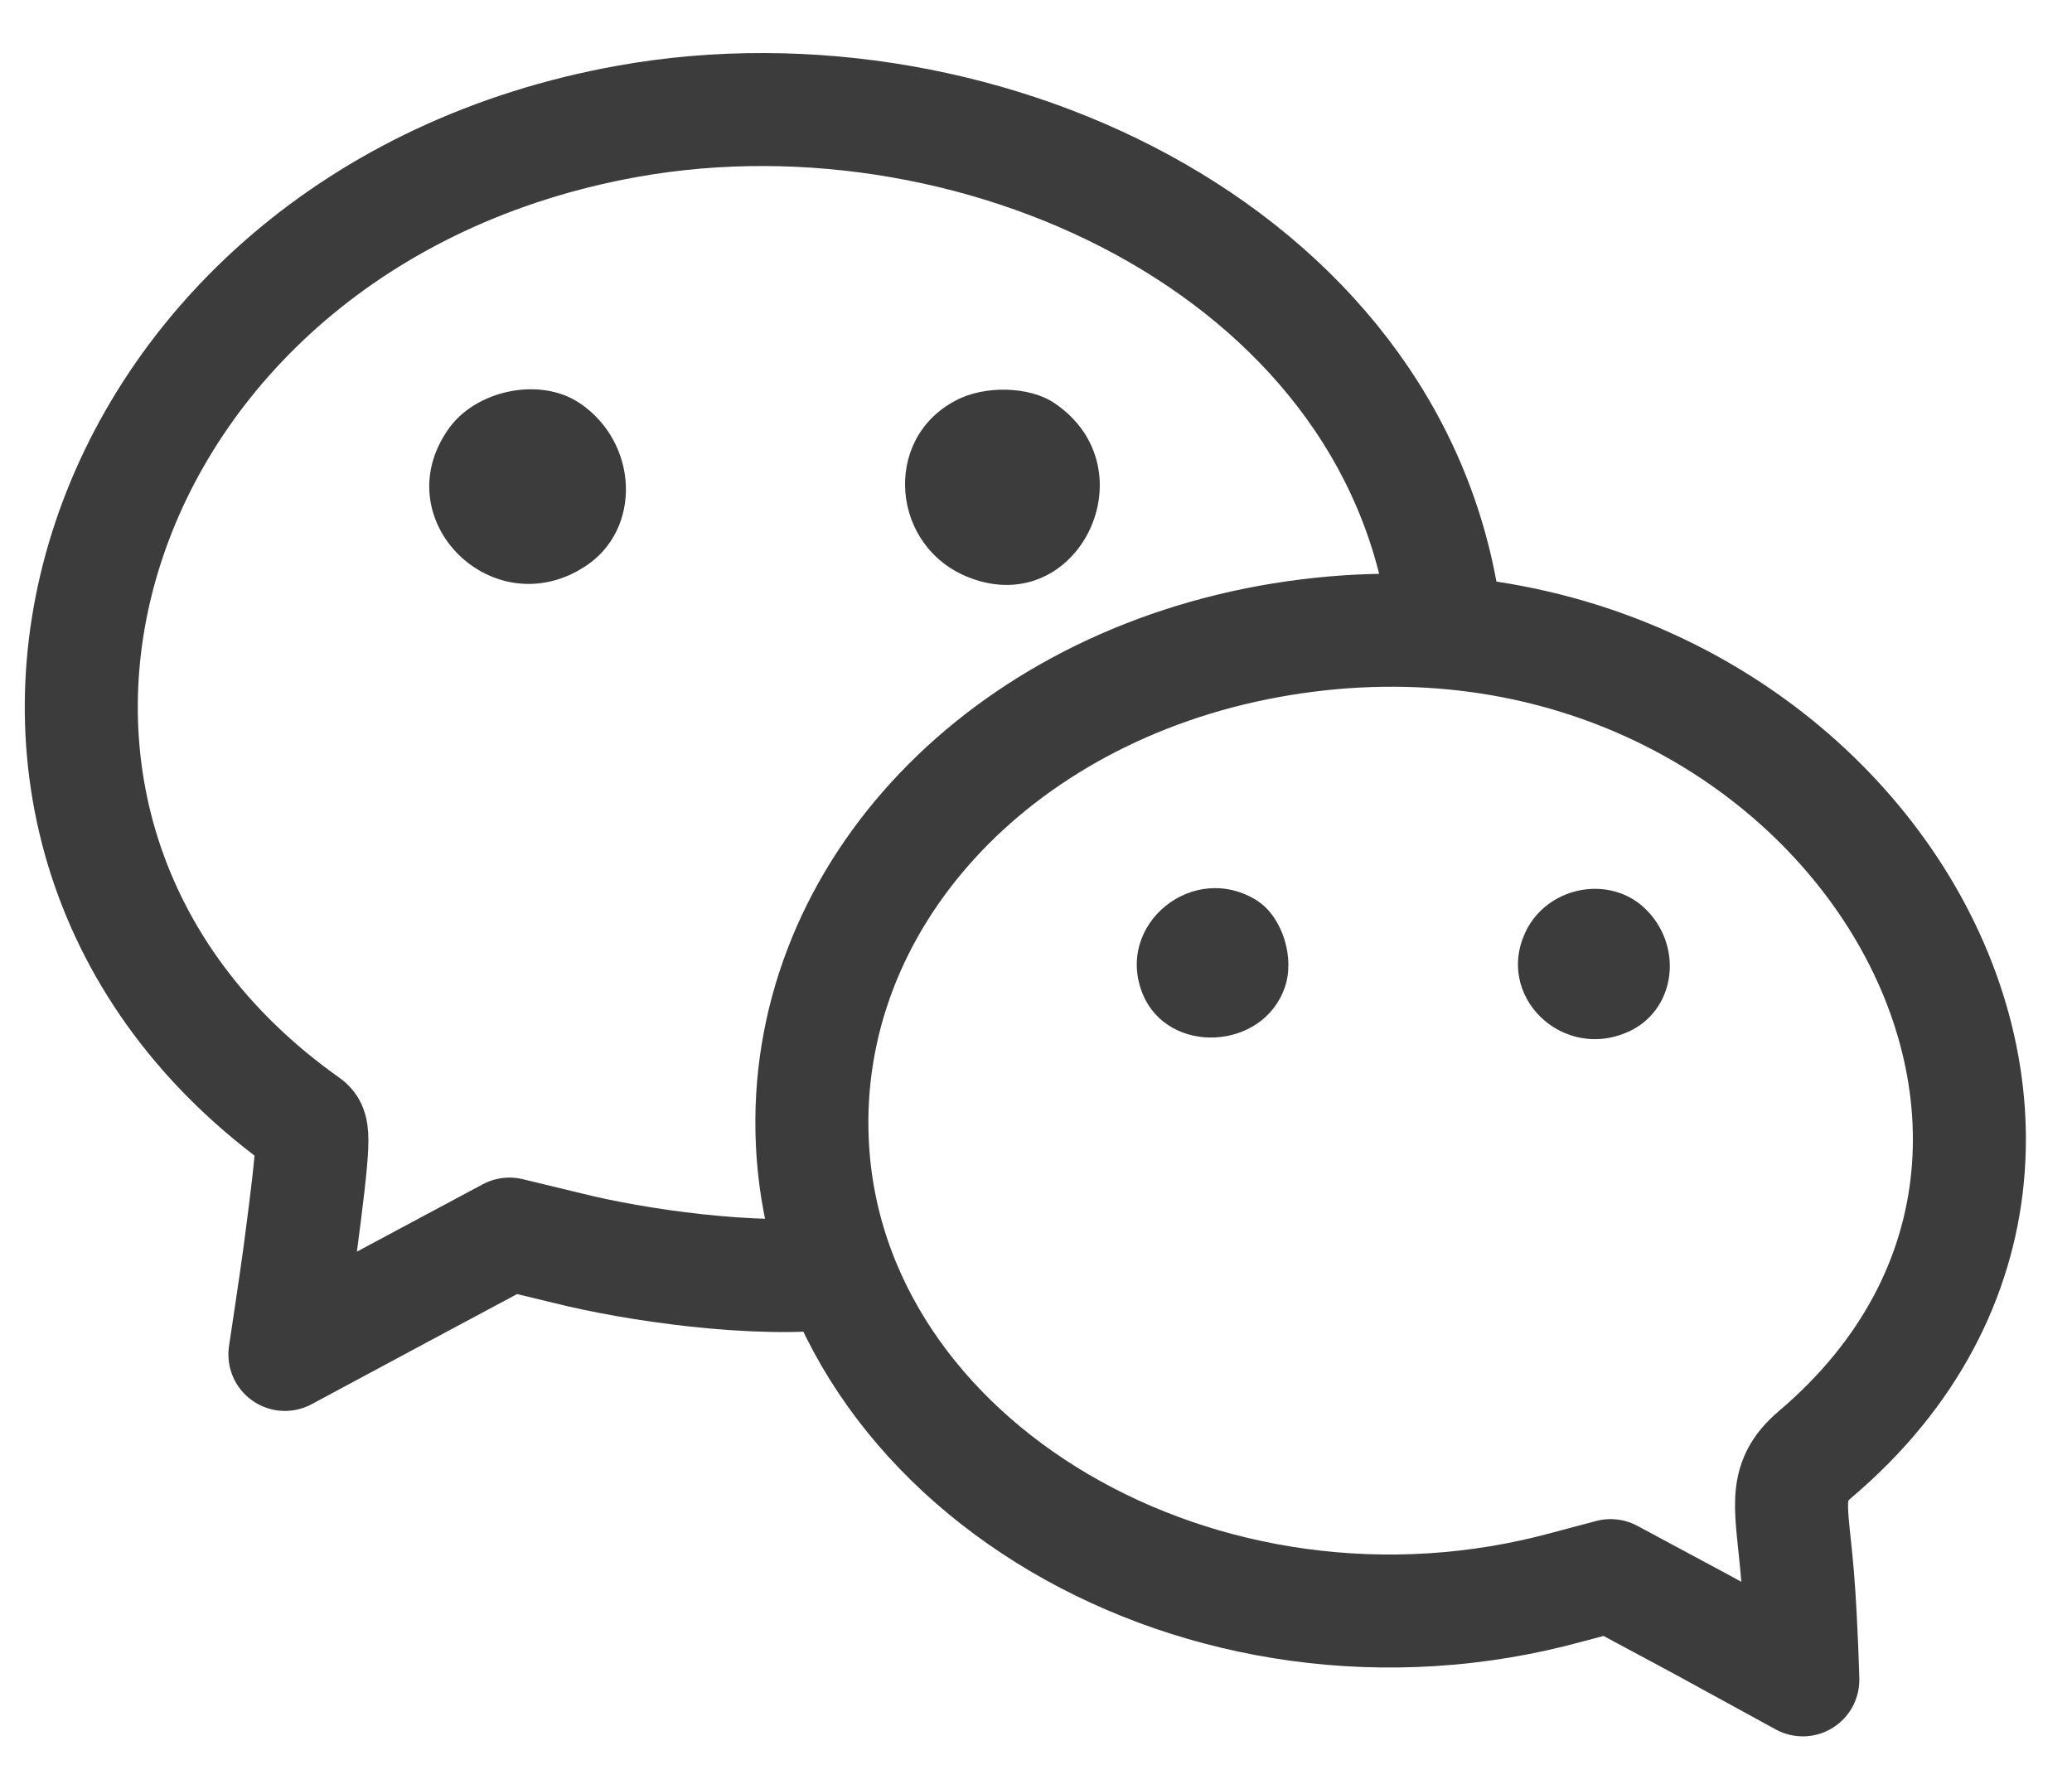 <svg height="19" viewBox="0 0 22 19" width="22" xmlns="http://www.w3.org/2000/svg"><g fill="none" fill-rule="evenodd" transform="translate(.4 .7)"><path d="m13.074 6.112c-2.932.535-4.966 2.76-4.849 5.317.154 3.423 4.167 5.783 8.021 4.725l.455-.121.959.515c.529.289 1.082.592 1.082.592s-.016-.603-.053-1.068c-.061-.772-.177-1.02.187-1.329 4.031-3.423.039-9.69-5.802-8.631z" stroke="#3c3c3c" stroke-linejoin="round" stroke-width="1.2"/><g fill="#3c3c3c"><path d="m5.754 3.58c.627.424.663 1.34.061 1.734-.977.639-2.121-.485-1.463-1.444.289-.43.984-.572 1.402-.289"/><path d="m10.794 3.58c1.033.695.258 2.299-.897 1.856-.837-.319-.935-1.469-.154-1.88.307-.167.787-.154 1.051.024"/><path d="m12.958 8.872c.258.172.394.602.283.916-.233.669-1.235.719-1.506.073-.308-.743.541-1.432 1.223-.99"/><path d="m17.064 8.946c.405.387.337 1.045-.135 1.292-.725.368-1.488-.37-1.113-1.077.246-.455.879-.565 1.248-.215"/></g><path d="m14.961 6.019c-.41-3.968-4.899-6.109-8.691-5.432-5.821 1.04-7.826 7.525-3.411 10.65.074.053.088.132-.078 1.382-.035.265-.156 1.065-.156 1.065l1.192-.64 1.192-.638.633.153c.664.167 1.973.368 2.869.254" stroke="#3c3c3c" stroke-linejoin="round" stroke-width="1.2"/></g></svg>